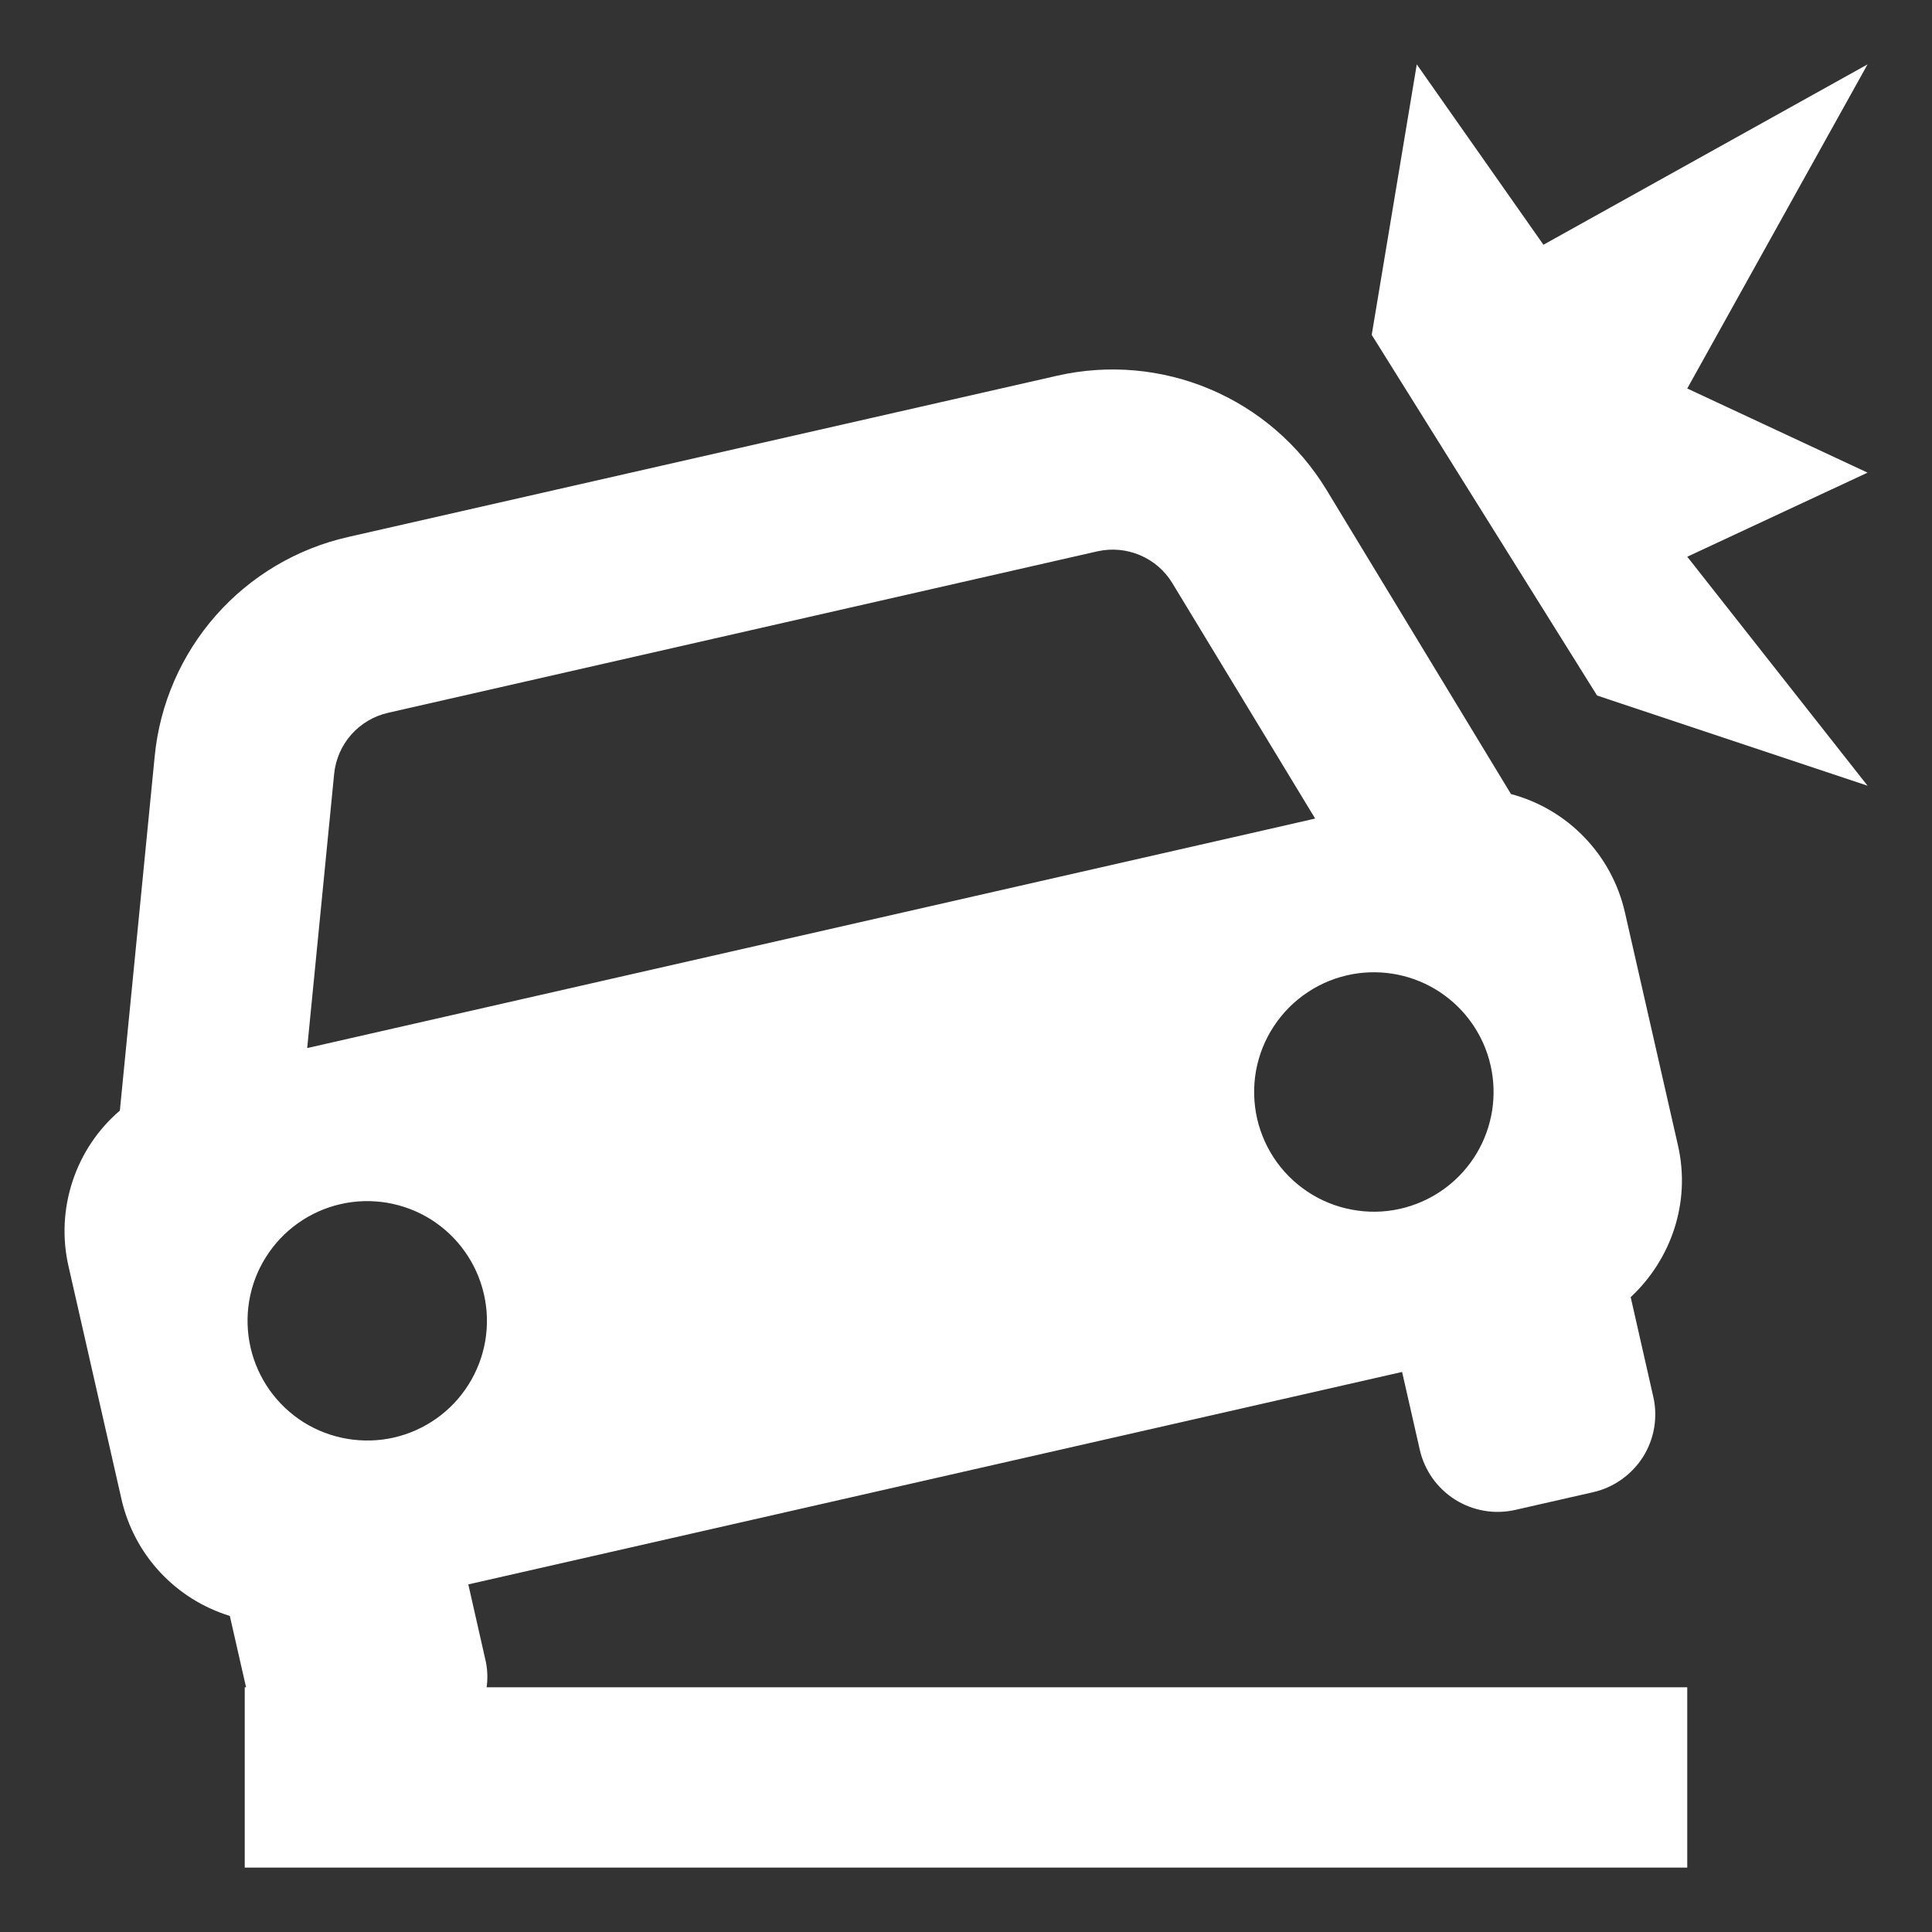 <svg width="25" height="25" viewBox="0 0 25 25" fill="none" xmlns="http://www.w3.org/2000/svg">
<rect x="0" y="0" width="25" height="25" fill="#333333" stroke="none"/>
<path d="M1.573 19.404C1.654 19.756 1.826 20.081 2.072 20.345C2.318 20.609 2.629 20.804 2.974 20.91L3.184 21.833H3.167V24.167H21.833V21.833H6.297C6.312 21.726 6.309 21.616 6.288 21.509L6.06 20.502L18.143 17.753L18.372 18.76C18.433 19.027 18.597 19.259 18.829 19.405C19.061 19.551 19.341 19.599 19.608 19.538L20.615 19.309C20.747 19.279 20.873 19.223 20.983 19.144C21.094 19.066 21.188 18.966 21.261 18.852C21.333 18.737 21.382 18.609 21.405 18.475C21.427 18.341 21.424 18.204 21.393 18.072L21.101 16.785C21.621 16.3 21.882 15.565 21.713 14.822L21.025 11.8C20.941 11.436 20.76 11.102 20.5 10.833C20.241 10.564 19.913 10.371 19.552 10.275L17.162 6.334C16.809 5.755 16.284 5.301 15.66 5.037C15.036 4.773 14.344 4.711 13.683 4.861L4.503 6.949C3.842 7.099 3.244 7.453 2.795 7.962C2.346 8.471 2.068 9.109 2.002 9.784L1.551 14.371C1.267 14.614 1.056 14.93 0.939 15.285C0.822 15.639 0.803 16.019 0.886 16.383L1.573 19.404ZM5.096 18.602C4.898 18.647 4.693 18.652 4.492 18.618C4.291 18.584 4.1 18.511 3.927 18.403C3.755 18.294 3.606 18.153 3.488 17.987C3.371 17.821 3.287 17.634 3.242 17.436C3.197 17.237 3.191 17.032 3.225 16.831C3.259 16.631 3.332 16.439 3.441 16.267C3.549 16.095 3.69 15.945 3.856 15.828C4.022 15.71 4.21 15.626 4.408 15.581C4.808 15.49 5.229 15.561 5.577 15.78C5.924 15.999 6.171 16.347 6.262 16.747C6.354 17.148 6.282 17.568 6.063 17.916C5.845 18.264 5.497 18.51 5.096 18.602ZM18.189 15.624C17.987 15.68 17.776 15.694 17.569 15.665C17.361 15.637 17.162 15.567 16.982 15.46C16.803 15.352 16.647 15.21 16.524 15.041C16.401 14.871 16.314 14.679 16.267 14.475C16.221 14.271 16.216 14.06 16.253 13.854C16.291 13.648 16.369 13.452 16.485 13.277C16.6 13.103 16.749 12.953 16.924 12.838C17.098 12.722 17.294 12.644 17.5 12.606C17.893 12.535 18.298 12.617 18.631 12.837C18.964 13.057 19.2 13.397 19.288 13.786C19.377 14.175 19.312 14.583 19.107 14.926C18.902 15.268 18.573 15.518 18.189 15.624ZM5.02 9.224L14.201 7.134C14.385 7.093 14.577 7.11 14.751 7.184C14.925 7.257 15.071 7.383 15.169 7.544L17.018 10.592L16.358 10.743L4.638 13.411L3.975 13.562L4.324 10.013C4.343 9.825 4.42 9.648 4.545 9.506C4.67 9.365 4.836 9.266 5.02 9.224ZM19.972 3.167L18.333 0.833L17.75 4.333L20.666 9L24.166 10.167L21.833 7.204L24.166 6.116L21.833 5.027L24.166 0.833L19.972 3.167Z" fill="white"/>
</svg>
